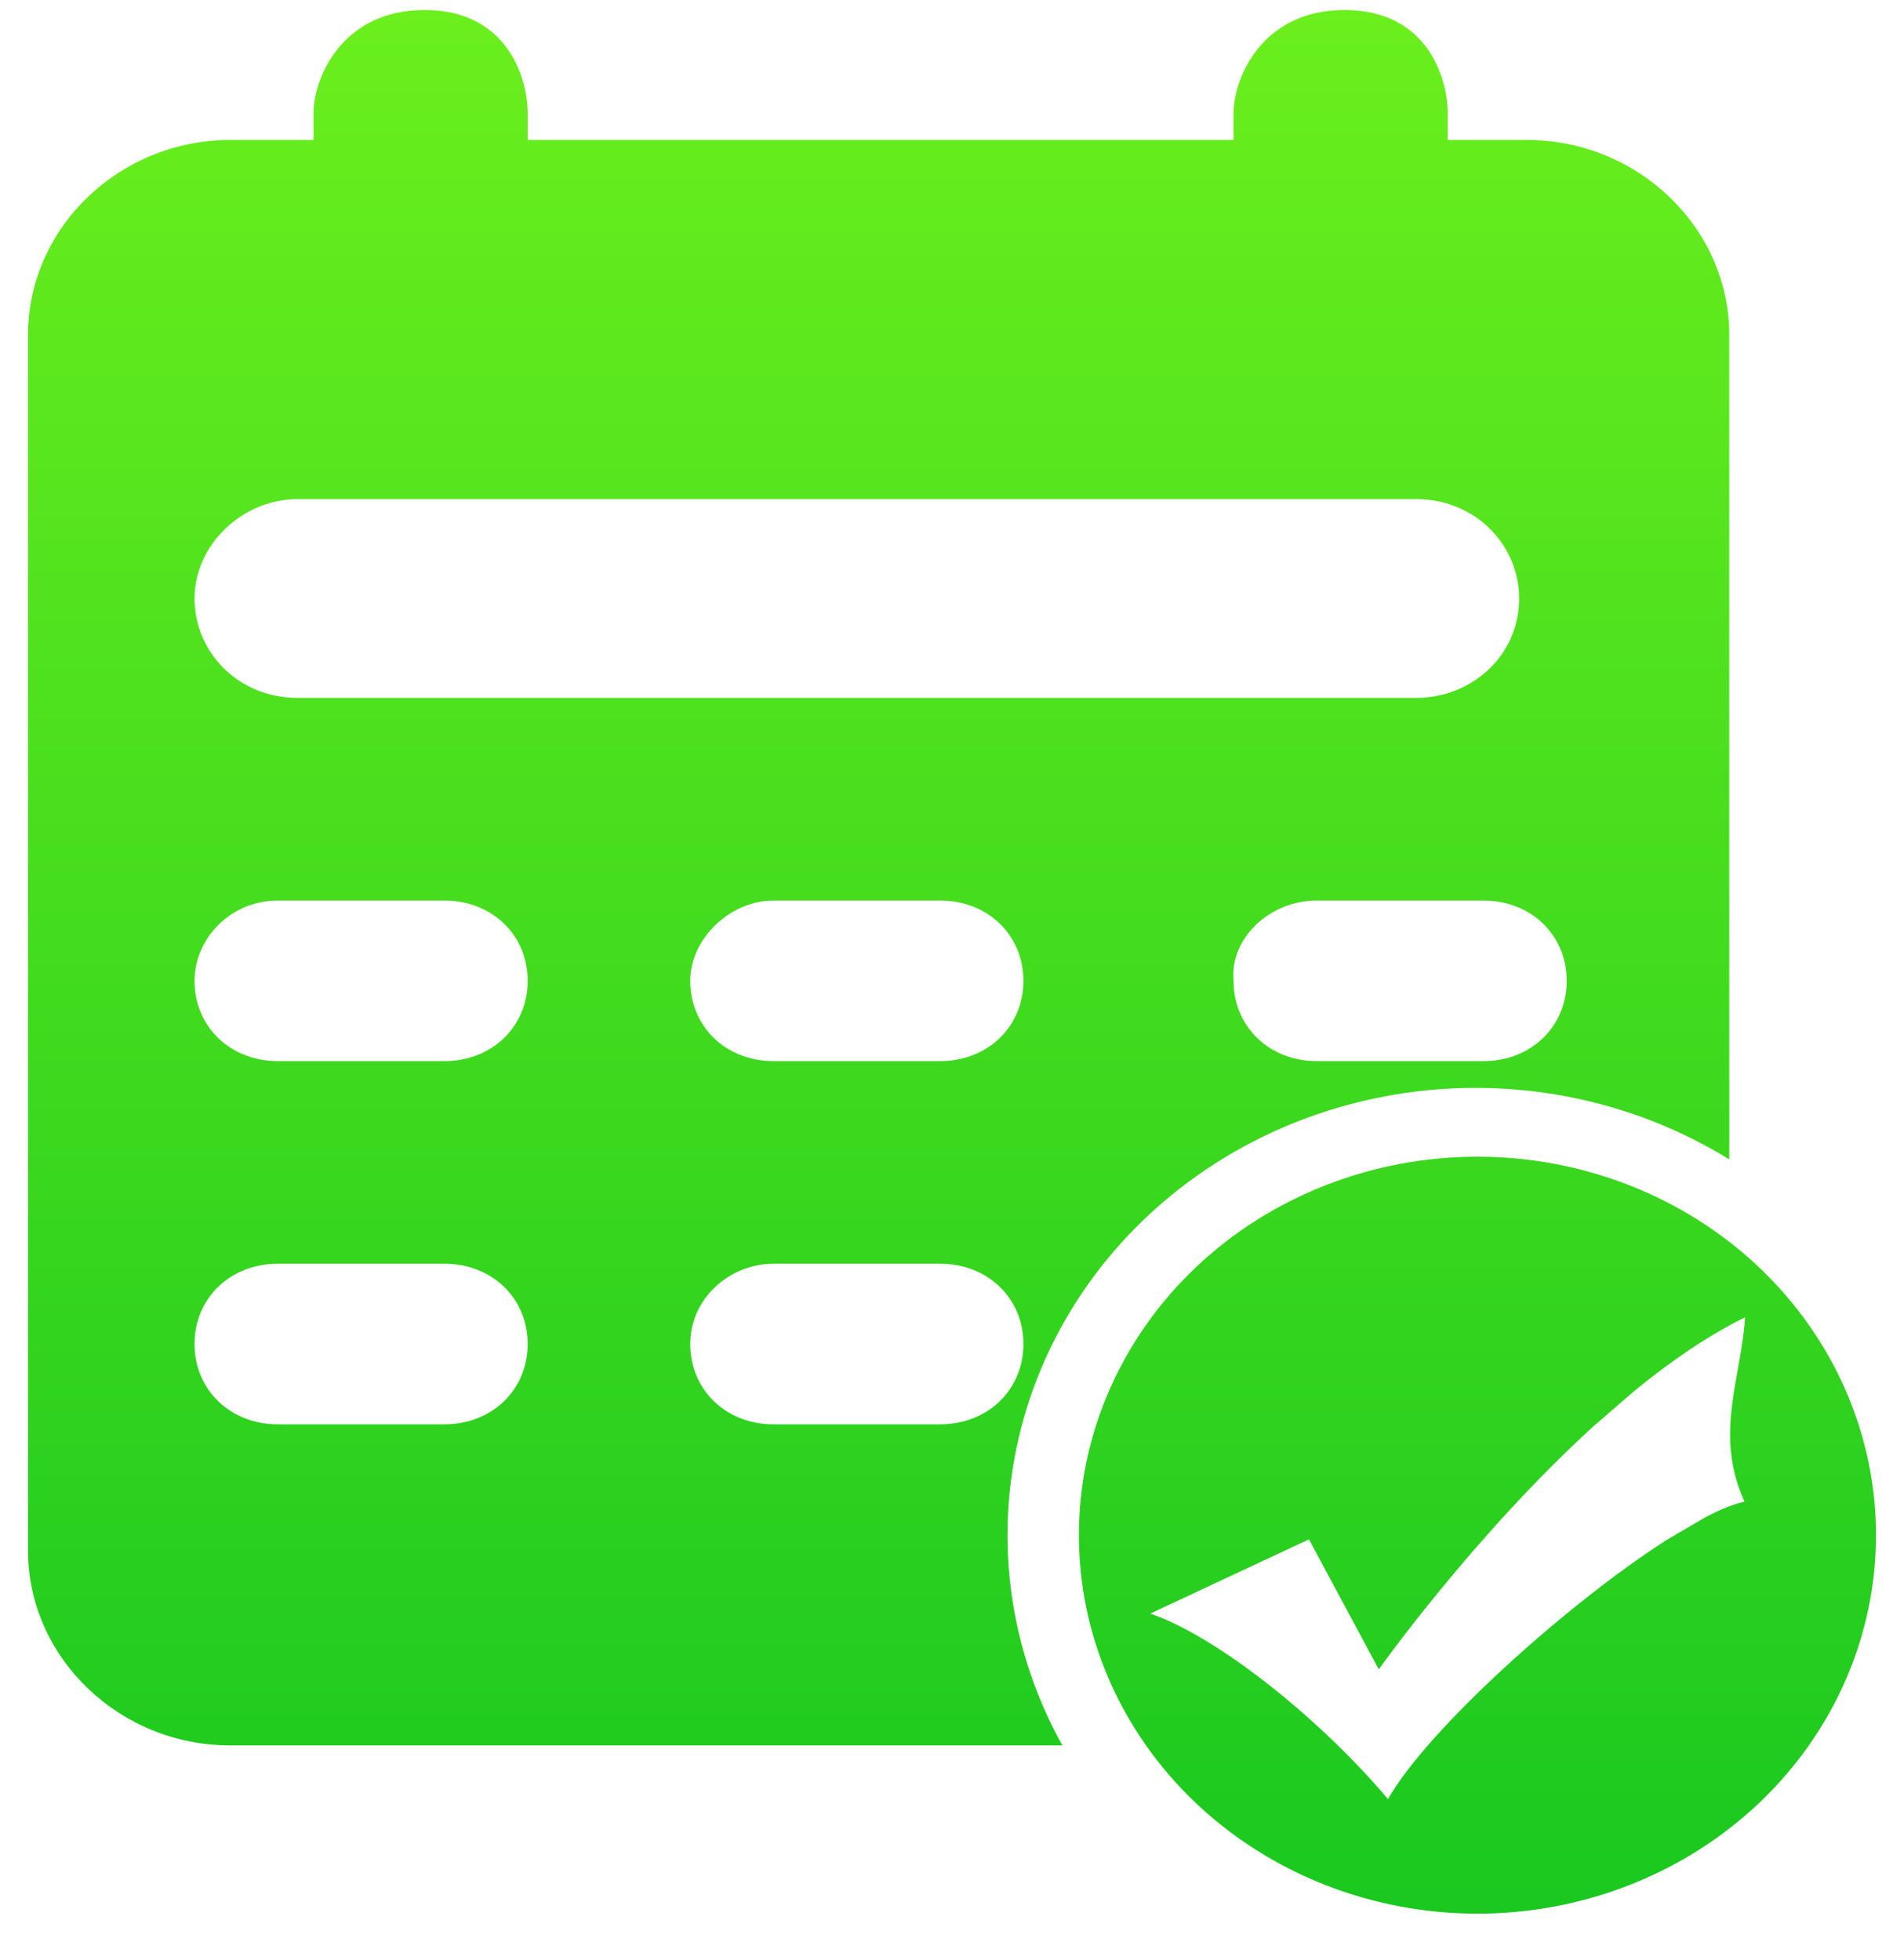 <svg width="34" height="35" viewBox="0 0 34 35" fill="none" xmlns="http://www.w3.org/2000/svg">
<path fill-rule="evenodd" clip-rule="evenodd" d="M27.268 2.5H25.852V2.022C25.852 1.408 25.498 0.179 24.011 0.179C22.524 0.179 22.028 1.408 22.028 2.022V2.5H9.423V2.022C9.423 1.408 9.069 0.179 7.582 0.179C6.094 0.179 5.599 1.408 5.599 2.022V2.5H4.112C2.129 2.5 0.5 4.071 0.5 5.983V27.692C0.5 29.604 2.129 31.174 4.112 31.174H18.971C18.845 30.948 18.73 30.715 18.627 30.477C18.207 29.508 17.991 28.469 17.991 27.419C17.991 26.37 18.207 25.331 18.627 24.362C19.047 23.393 19.663 22.512 20.439 21.77C21.215 21.028 22.136 20.44 23.15 20.038C24.164 19.637 25.25 19.43 26.348 19.43C27.445 19.43 28.532 19.637 29.546 20.038C30.012 20.223 30.458 20.447 30.88 20.707V5.983C30.88 4.071 29.251 2.5 27.268 2.5ZM4.961 16.084H7.936C8.785 16.084 9.423 16.698 9.423 17.518C9.423 18.337 8.785 18.952 7.936 18.952H4.961C4.112 18.952 3.474 18.337 3.474 17.518C3.474 16.767 4.112 16.084 4.961 16.084ZM4.961 22.571H7.936C8.785 22.571 9.423 23.185 9.423 24.005C9.423 24.824 8.785 25.439 7.936 25.439H4.961C4.112 25.439 3.474 24.824 3.474 24.005C3.474 23.185 4.112 22.571 4.961 22.571ZM13.813 16.084H16.788C17.637 16.084 18.275 16.698 18.275 17.518C18.275 18.337 17.637 18.952 16.788 18.952H13.813C12.963 18.952 12.326 18.337 12.326 17.518C12.326 16.767 13.034 16.084 13.813 16.084ZM13.813 22.571H16.788C17.637 22.571 18.275 23.185 18.275 24.005C18.275 24.824 17.637 25.439 16.788 25.439H13.813C12.963 25.439 12.326 24.824 12.326 24.005C12.326 23.185 13.034 22.571 13.813 22.571ZM23.515 16.084H26.489C27.339 16.084 27.977 16.698 27.977 17.518C27.977 18.337 27.339 18.952 26.489 18.952H23.515C22.665 18.952 22.028 18.337 22.028 17.518C21.957 16.767 22.665 16.084 23.515 16.084ZM5.315 8.914H25.285C26.348 8.914 27.127 9.734 27.127 10.69C27.127 11.714 26.277 12.465 25.285 12.465H5.315C4.253 12.465 3.474 11.646 3.474 10.69C3.474 9.734 4.324 8.914 5.315 8.914Z" fill="url(#paint0_linear_2731_145463)"/>
<path fill-rule="evenodd" clip-rule="evenodd" d="M19.808 30.006C19.45 29.186 19.266 28.306 19.266 27.419C19.266 26.531 19.45 25.652 19.808 24.832C20.165 24.012 20.689 23.267 21.35 22.639C22.011 22.011 22.796 21.513 23.659 21.174C24.523 20.834 25.448 20.659 26.383 20.659C27.318 20.659 28.243 20.834 29.107 21.174C29.97 21.513 30.755 22.011 31.416 22.639C32.077 23.267 32.601 24.012 32.958 24.832C33.316 25.652 33.5 26.531 33.5 27.419C33.5 28.306 33.316 29.186 32.958 30.006C32.601 30.826 32.077 31.571 31.416 32.199C30.755 32.827 29.97 33.324 29.107 33.664C28.243 34.004 27.318 34.179 26.383 34.179C25.448 34.179 24.523 34.004 23.659 33.664C22.796 33.324 22.011 32.827 21.35 32.199C20.689 31.571 20.165 30.826 19.808 30.006ZM29.75 27.511C27.979 28.65 25.497 30.882 24.787 32.13L24.783 32.13C23.573 30.695 21.739 29.23 20.541 28.819L23.374 27.494L24.621 29.815C24.621 29.815 26.323 27.417 28.458 25.471L29.2 24.83C29.84 24.308 30.505 23.851 31.163 23.527C31.141 23.849 31.086 24.158 31.031 24.464C30.895 25.226 30.763 25.966 31.152 26.82C30.961 26.861 30.721 26.959 30.447 27.102L29.75 27.511Z" fill="url(#paint1_linear_2731_145463)"/>
<defs>
<linearGradient id="paint0_linear_2731_145463" x1="17" y1="0.179" x2="17" y2="34.179" gradientUnits="userSpaceOnUse">
<stop stop-color="#3889FF"/>
<stop offset="0" stop-color="#6BEF1D"/>
<stop offset="1" stop-color="#1AC81F"/>
</linearGradient>
<linearGradient id="paint1_linear_2731_145463" x1="17" y1="0.179" x2="17" y2="34.179" gradientUnits="userSpaceOnUse">
<stop stop-color="#3889FF"/>
<stop offset="0" stop-color="#6BEF1D"/>
<stop offset="1" stop-color="#1AC81F"/>
</linearGradient>
</defs>
</svg>
